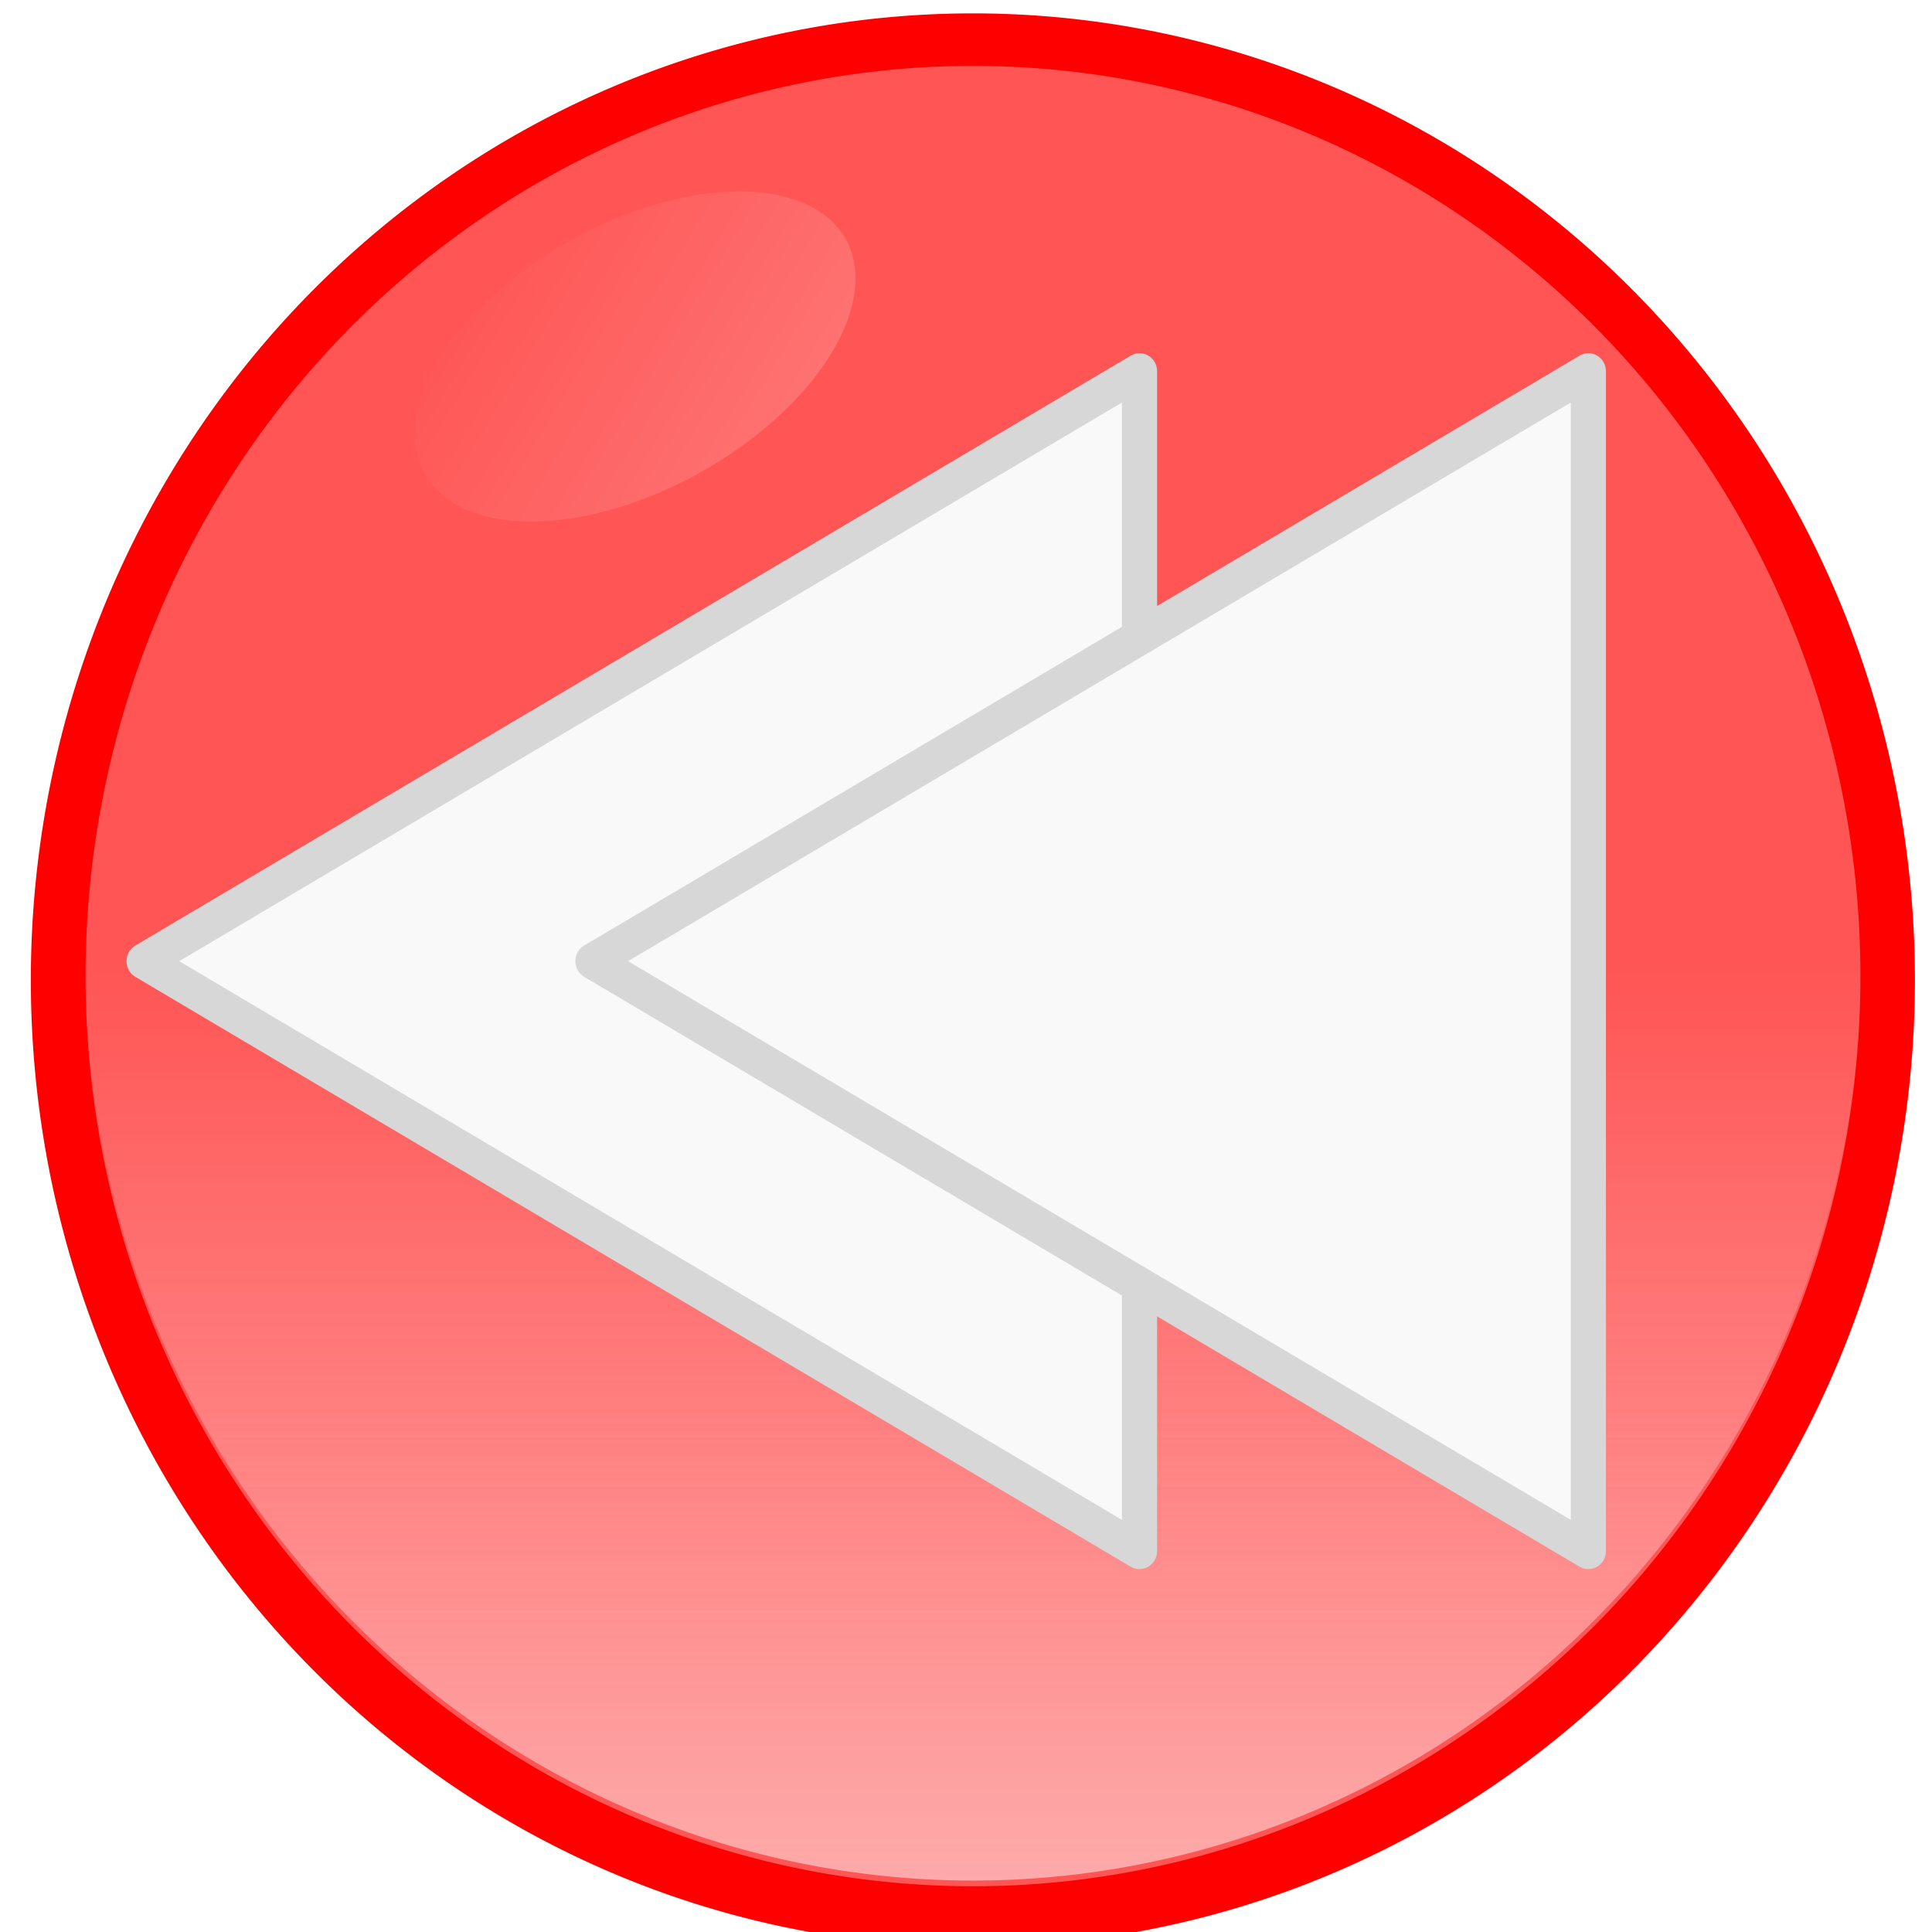 <?xml version="1.0" encoding="UTF-8" standalone="no"?>
<!-- Created with Inkscape (http://www.inkscape.org/) -->

<svg
   xmlns:svg="http://www.w3.org/2000/svg"
   xmlns="http://www.w3.org/2000/svg"
   xmlns:xlink="http://www.w3.org/1999/xlink"
   version="1.1"
   width="160.714"
   height="160.714"
   id="svg3390">
  <defs
     id="defs3392">
    <linearGradient
       x1="301.713"
       y1="118"
       x2="345.239"
       y2="41.879"
       id="linearGradient3720-1"
       xlink:href="#linearGradient3714-1"
       gradientUnits="userSpaceOnUse" />
    <linearGradient
       id="linearGradient3714-1">
      <stop
         id="stop3716-3"
         style="stop-color:#f9f9f9;stop-opacity:1"
         offset="0" />
      <stop
         id="stop3722-8"
         style="stop-color:#f90700;stop-opacity:0.946"
         offset="1" />
      <stop
         id="stop3718-7"
         style="stop-color:#f9f9f9;stop-opacity:0"
         offset="1" />
    </linearGradient>
    <filter
       x="-0.078"
       y="-0.106"
       width="1.157"
       height="1.212"
       color-interpolation-filters="sRGB"
       id="filter3710-4">
      <feGaussianBlur
         id="feGaussianBlur3712-2"
         stdDeviation="1.632" />
    </filter>
    <linearGradient
       x1="44.286"
       y1="202.559"
       x2="44.286"
       y2="53.571"
       id="linearGradient2850-77"
       xlink:href="#linearGradient2844-9"
       gradientUnits="userSpaceOnUse" />
    <linearGradient
       id="linearGradient2844-9">
      <stop
         id="stop2846-3"
         style="stop-color:#fafafa;stop-opacity:1"
         offset="0" />
      <stop
         id="stop2848-1"
         style="stop-color:#ffffff;stop-opacity:0"
         offset="1" />
    </linearGradient>
  </defs>
  <g
     transform="translate(-368.214,-452.005)"
     id="layer1">
    <path
       d="m 120,53.571 a 75.714,75.714 0 1 1 -151.429,0 75.714,75.714 0 1 1 151.429,0 z"
       transform="matrix(-1.035,0,0,1.062,494.979,476.634)"
       id="path2816-1-4-98"
       style="fill:#ff0000;fill-opacity:1;fill-rule:evenodd;stroke:none" />
    <path
       d="m 120,53.571 a 75.714,75.714 0 1 1 -151.429,0 75.714,75.714 0 1 1 151.429,0 z"
       transform="matrix(-0.975,0,0,1,492.33,479.629)"
       id="path2816-65"
       style="fill:#ff5555;fill-opacity:1;fill-rule:evenodd;stroke:none" />
    <path
       d="m 120,53.571 a 75.714,75.714 0 1 1 -151.429,0 75.714,75.714 0 1 1 151.429,0 z"
       transform="matrix(-0.975,0,0,1,492.335,479.155)"
       id="path2816-1-0"
       style="fill:url(#linearGradient2850-77);fill-opacity:1;fill-rule:evenodd;stroke:none" />
    <path
       d="m 342.857,84.286 a 27.143,15 0 1 1 -54.286,0 27.143,15 0 1 1 54.286,0 z"
       transform="matrix(-0.645,0.36,0.361,0.643,594.263,313.808)"
       id="path2852-2"
       style="opacity:0.5;fill:url(#linearGradient3720-1);fill-opacity:1;fill-rule:evenodd;stroke:none;filter:url(#filter3710-4)" />
    <path
       d="m 116.271,45 -99.406,57.392 0,-114.785 L 116.271,45 z"
       transform="matrix(-0.833,0,0,0.855,477.053,493.486)"
       id="path2820-4-9"
       style="fill:#f9f9f9;fill-opacity:1;fill-rule:evenodd;stroke:#d7d7d7;stroke-width:3.511;stroke-linecap:round;stroke-linejoin:round;stroke-miterlimit:4;stroke-opacity:1;stroke-dasharray:none" />
    <path
       d="m 116.271,45 -99.406,57.392 0,-114.785 L 116.271,45 z"
       transform="matrix(-0.833,0,0,0.855,514.39,493.486)"
       id="path2820-4"
       style="fill:#f9f9f9;fill-opacity:1;fill-rule:evenodd;stroke:#d7d7d7;stroke-width:3.511;stroke-linecap:round;stroke-linejoin:round;stroke-miterlimit:4;stroke-opacity:1;stroke-dasharray:none" />
  </g>
</svg>
